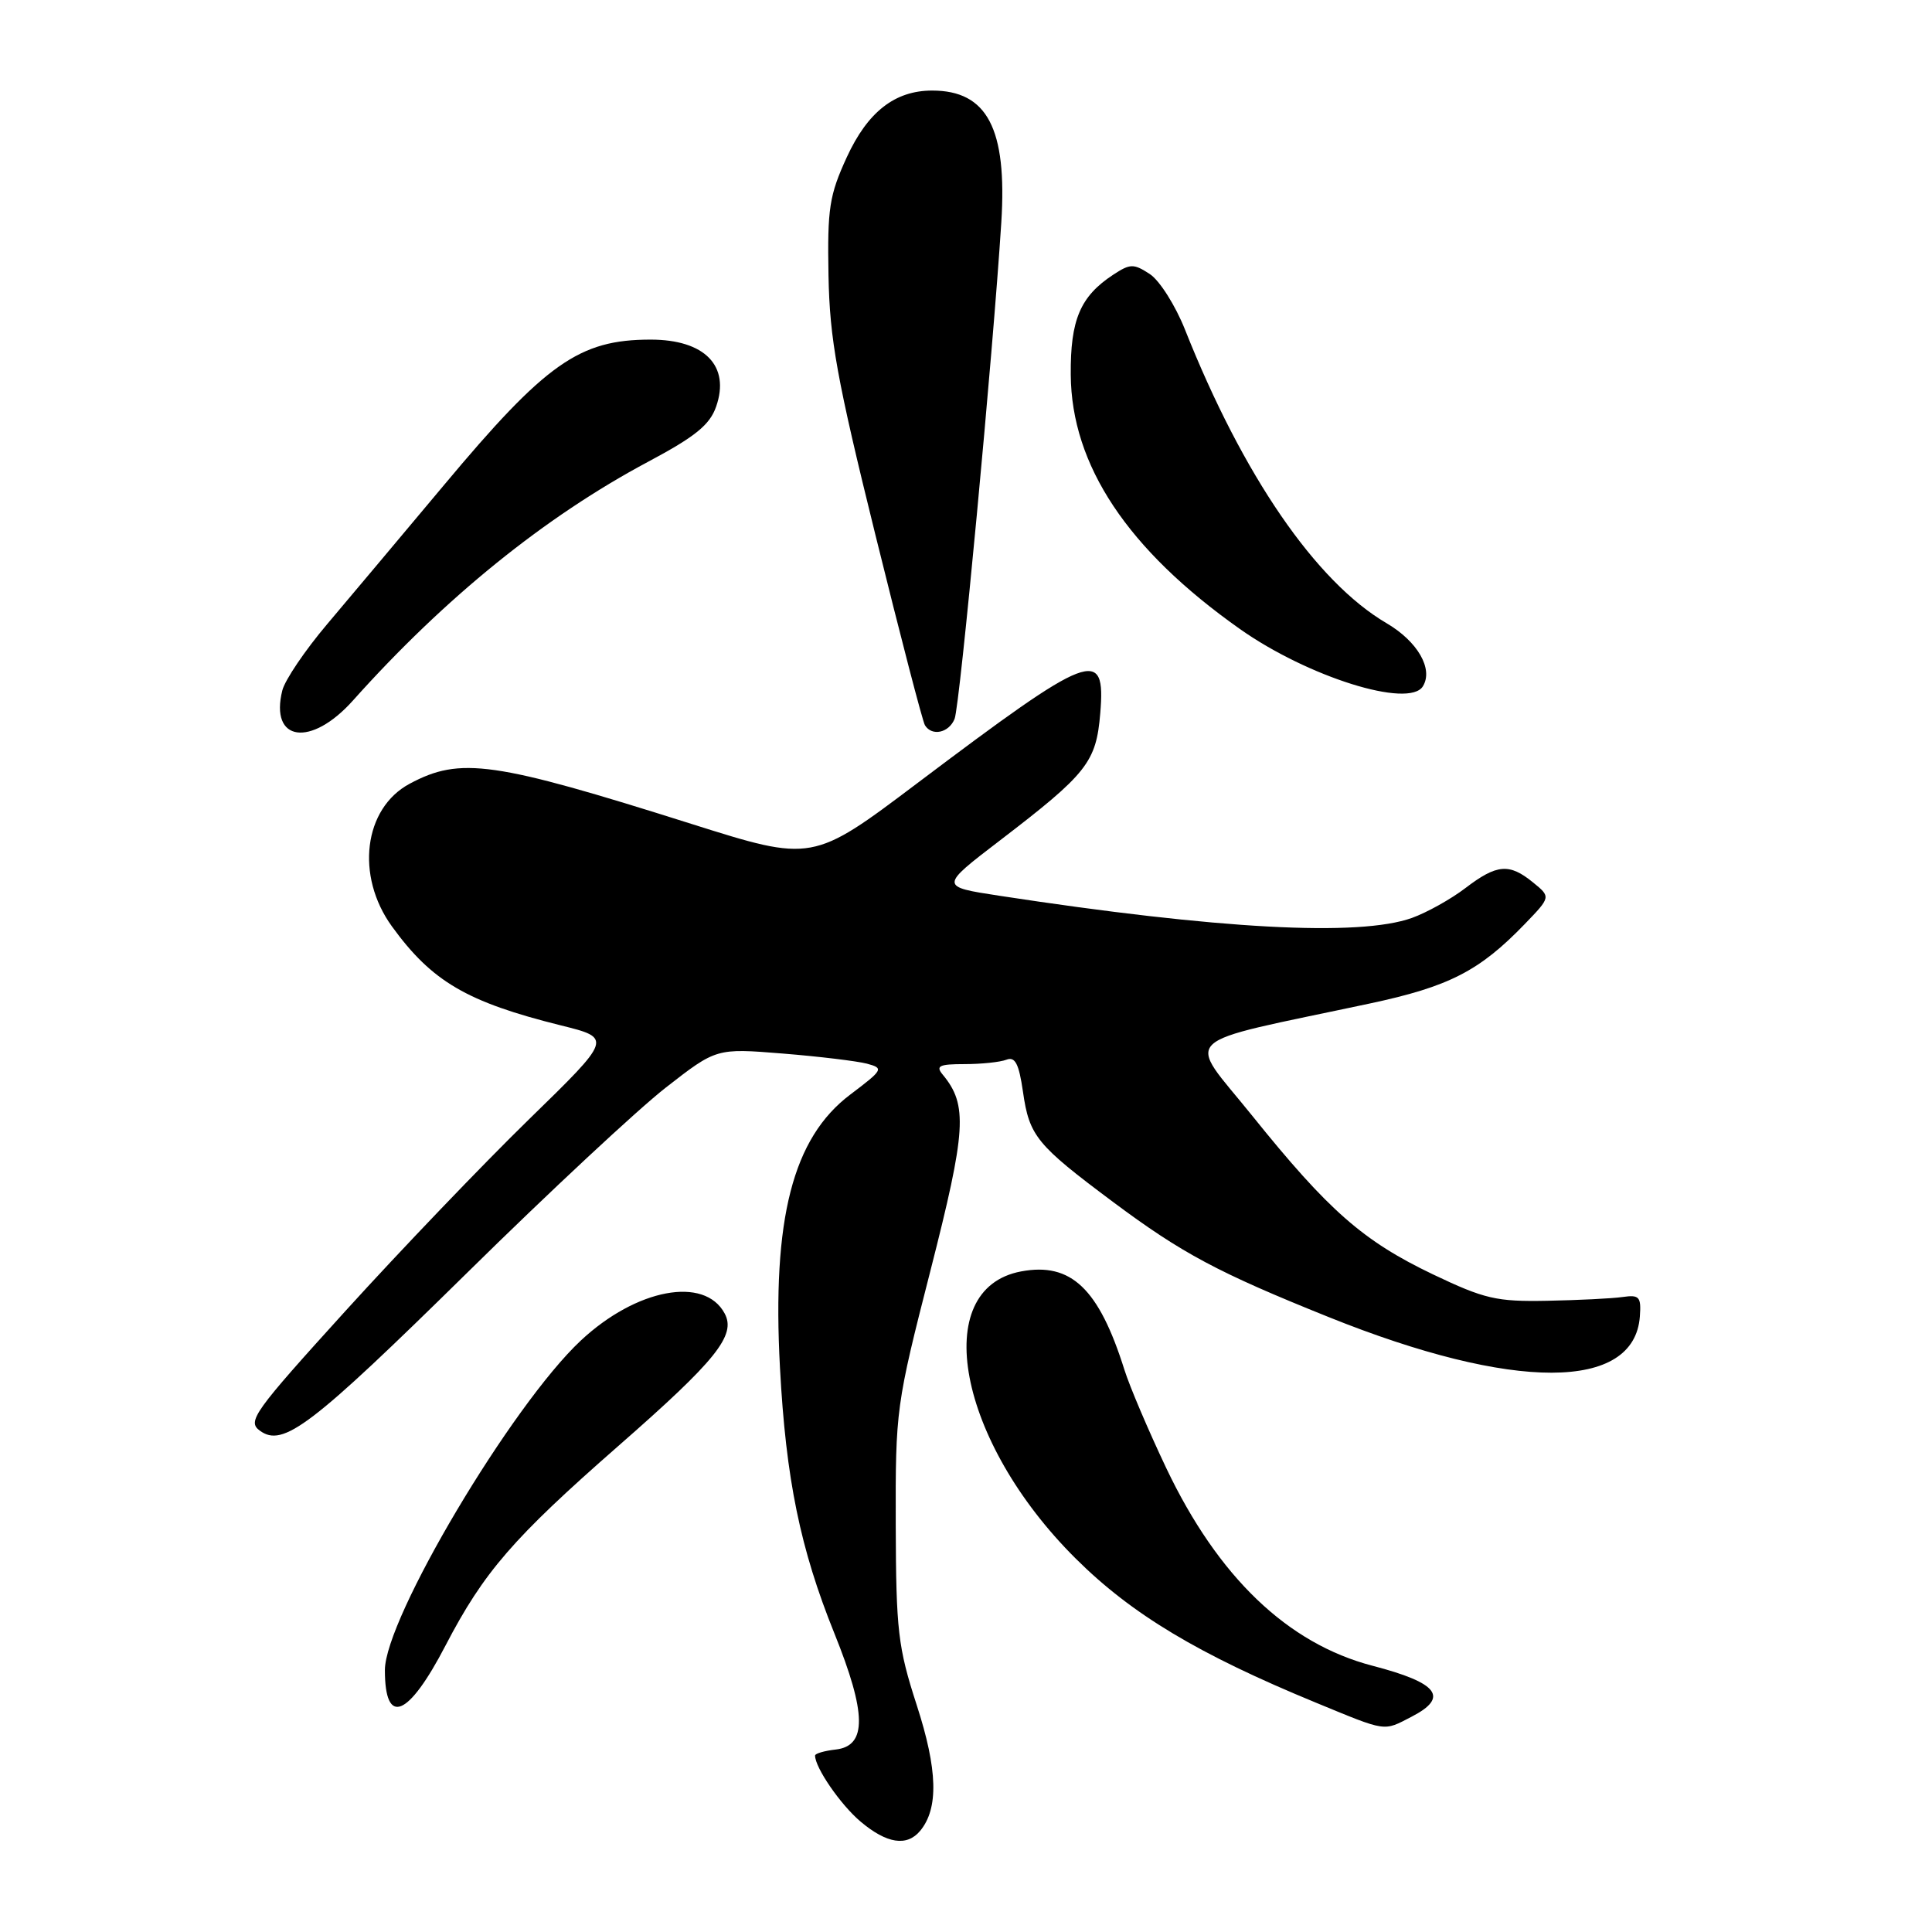 <?xml version="1.0" encoding="UTF-8" standalone="no"?>
<!DOCTYPE svg PUBLIC "-//W3C//DTD SVG 1.1//EN" "http://www.w3.org/Graphics/SVG/1.1/DTD/svg11.dtd" >
<svg xmlns="http://www.w3.org/2000/svg" xmlns:xlink="http://www.w3.org/1999/xlink" version="1.1" viewBox="0 0 256 256">
 <g >
 <path fill="currentColor"
d=" M 121.93 242.59 C 124.39 239.62 124.25 234.50 121.47 225.93 C 118.99 218.27 118.73 216.09 118.69 202.00 C 118.65 186.77 118.73 186.18 123.29 168.36 C 128.04 149.75 128.25 146.42 124.92 142.40 C 123.95 141.24 124.44 141.00 127.80 141.00 C 130.02 141.00 132.52 140.74 133.35 140.42 C 134.51 139.97 135.01 140.94 135.55 144.67 C 136.39 150.54 137.35 151.70 147.45 159.24 C 156.63 166.09 161.38 168.62 176.06 174.52 C 200.58 184.38 216.56 184.34 217.29 174.44 C 217.48 171.83 217.22 171.54 215.00 171.86 C 213.62 172.06 209.12 172.28 205.00 172.36 C 198.28 172.49 196.71 172.12 189.87 168.86 C 180.61 164.43 176.05 160.43 165.91 147.82 C 157.14 136.92 155.46 138.52 181.50 132.97 C 192.01 130.73 196.03 128.67 202.05 122.43 C 205.50 118.85 205.50 118.85 203.14 116.93 C 199.99 114.36 198.35 114.49 194.18 117.67 C 192.26 119.14 189.06 120.92 187.09 121.63 C 180.07 124.14 161.50 123.14 132.41 118.69 C 124.50 117.48 124.50 117.48 132.50 111.36 C 144.07 102.50 145.25 101.00 145.79 94.51 C 146.53 85.64 144.67 86.35 121.58 103.75 C 107.67 114.24 107.67 114.24 91.58 109.16 C 65.39 100.88 61.00 100.25 54.28 103.85 C 48.19 107.11 47.08 116.05 51.93 122.75 C 57.23 130.06 61.86 132.77 74.32 135.87 C 81.13 137.56 81.13 137.56 70.08 148.33 C 64.00 154.26 53.08 165.66 45.81 173.67 C 33.60 187.13 32.73 188.33 34.43 189.57 C 37.51 191.83 41.19 189.02 62.00 168.55 C 72.72 157.99 84.52 147.00 88.21 144.12 C 94.92 138.89 94.92 138.89 103.71 139.60 C 108.55 139.99 113.57 140.60 114.87 140.94 C 117.14 141.55 117.04 141.73 112.66 145.04 C 105.04 150.79 102.29 161.50 103.35 181.23 C 104.14 196.00 106.03 205.20 110.56 216.43 C 114.84 227.05 114.89 231.34 110.75 231.82 C 109.24 231.99 108.00 232.35 108.00 232.62 C 108.00 234.23 111.39 239.15 114.04 241.38 C 117.51 244.30 120.17 244.71 121.93 242.59 Z  M 187.05 227.47 C 192.04 224.89 190.58 222.99 181.86 220.72 C 170.61 217.79 161.39 208.95 154.52 194.50 C 152.17 189.55 149.68 183.70 148.99 181.50 C 145.60 170.73 141.92 167.23 135.30 168.47 C 123.08 170.76 126.91 190.98 142.52 206.50 C 149.94 213.89 158.79 219.20 174.36 225.61 C 183.85 229.52 183.26 229.43 187.05 227.47 Z  M 59.04 218.03 C 64.12 208.28 67.98 203.82 81.93 191.60 C 94.91 180.24 97.57 176.93 96.02 174.04 C 93.35 169.05 84.31 170.76 76.96 177.63 C 67.79 186.21 51.00 214.45 51.00 221.30 C 51.00 228.81 54.09 227.56 59.04 218.03 Z  M 46.77 92.82 C 58.98 79.17 72.20 68.48 85.89 61.18 C 92.12 57.86 94.05 56.30 94.89 53.88 C 96.78 48.48 93.38 45.00 86.21 45.00 C 76.76 45.00 72.34 48.11 58.81 64.30 C 53.19 71.01 46.22 79.31 43.32 82.74 C 40.42 86.17 37.76 90.10 37.41 91.48 C 35.71 98.28 41.19 99.06 46.77 92.82 Z  M 126.49 95.25 C 127.19 93.51 131.58 46.83 132.68 29.44 C 133.46 17.04 130.81 12.00 123.52 12.00 C 118.58 12.00 114.98 14.81 112.21 20.82 C 109.89 25.87 109.62 27.61 109.78 36.50 C 109.94 44.97 110.89 50.21 115.99 70.85 C 119.30 84.24 122.25 95.60 122.56 96.10 C 123.49 97.60 125.74 97.11 126.49 95.25 Z  M 188.54 90.94 C 189.95 88.65 187.85 85.00 183.73 82.58 C 174.36 77.09 164.70 63.02 157.02 43.68 C 155.75 40.48 153.65 37.16 152.35 36.31 C 150.22 34.92 149.76 34.92 147.51 36.40 C 143.14 39.27 141.82 42.37 141.88 49.66 C 141.97 61.65 149.41 72.83 164.27 83.33 C 173.27 89.69 186.70 93.91 188.54 90.94 Z "/>
</g>
</svg>